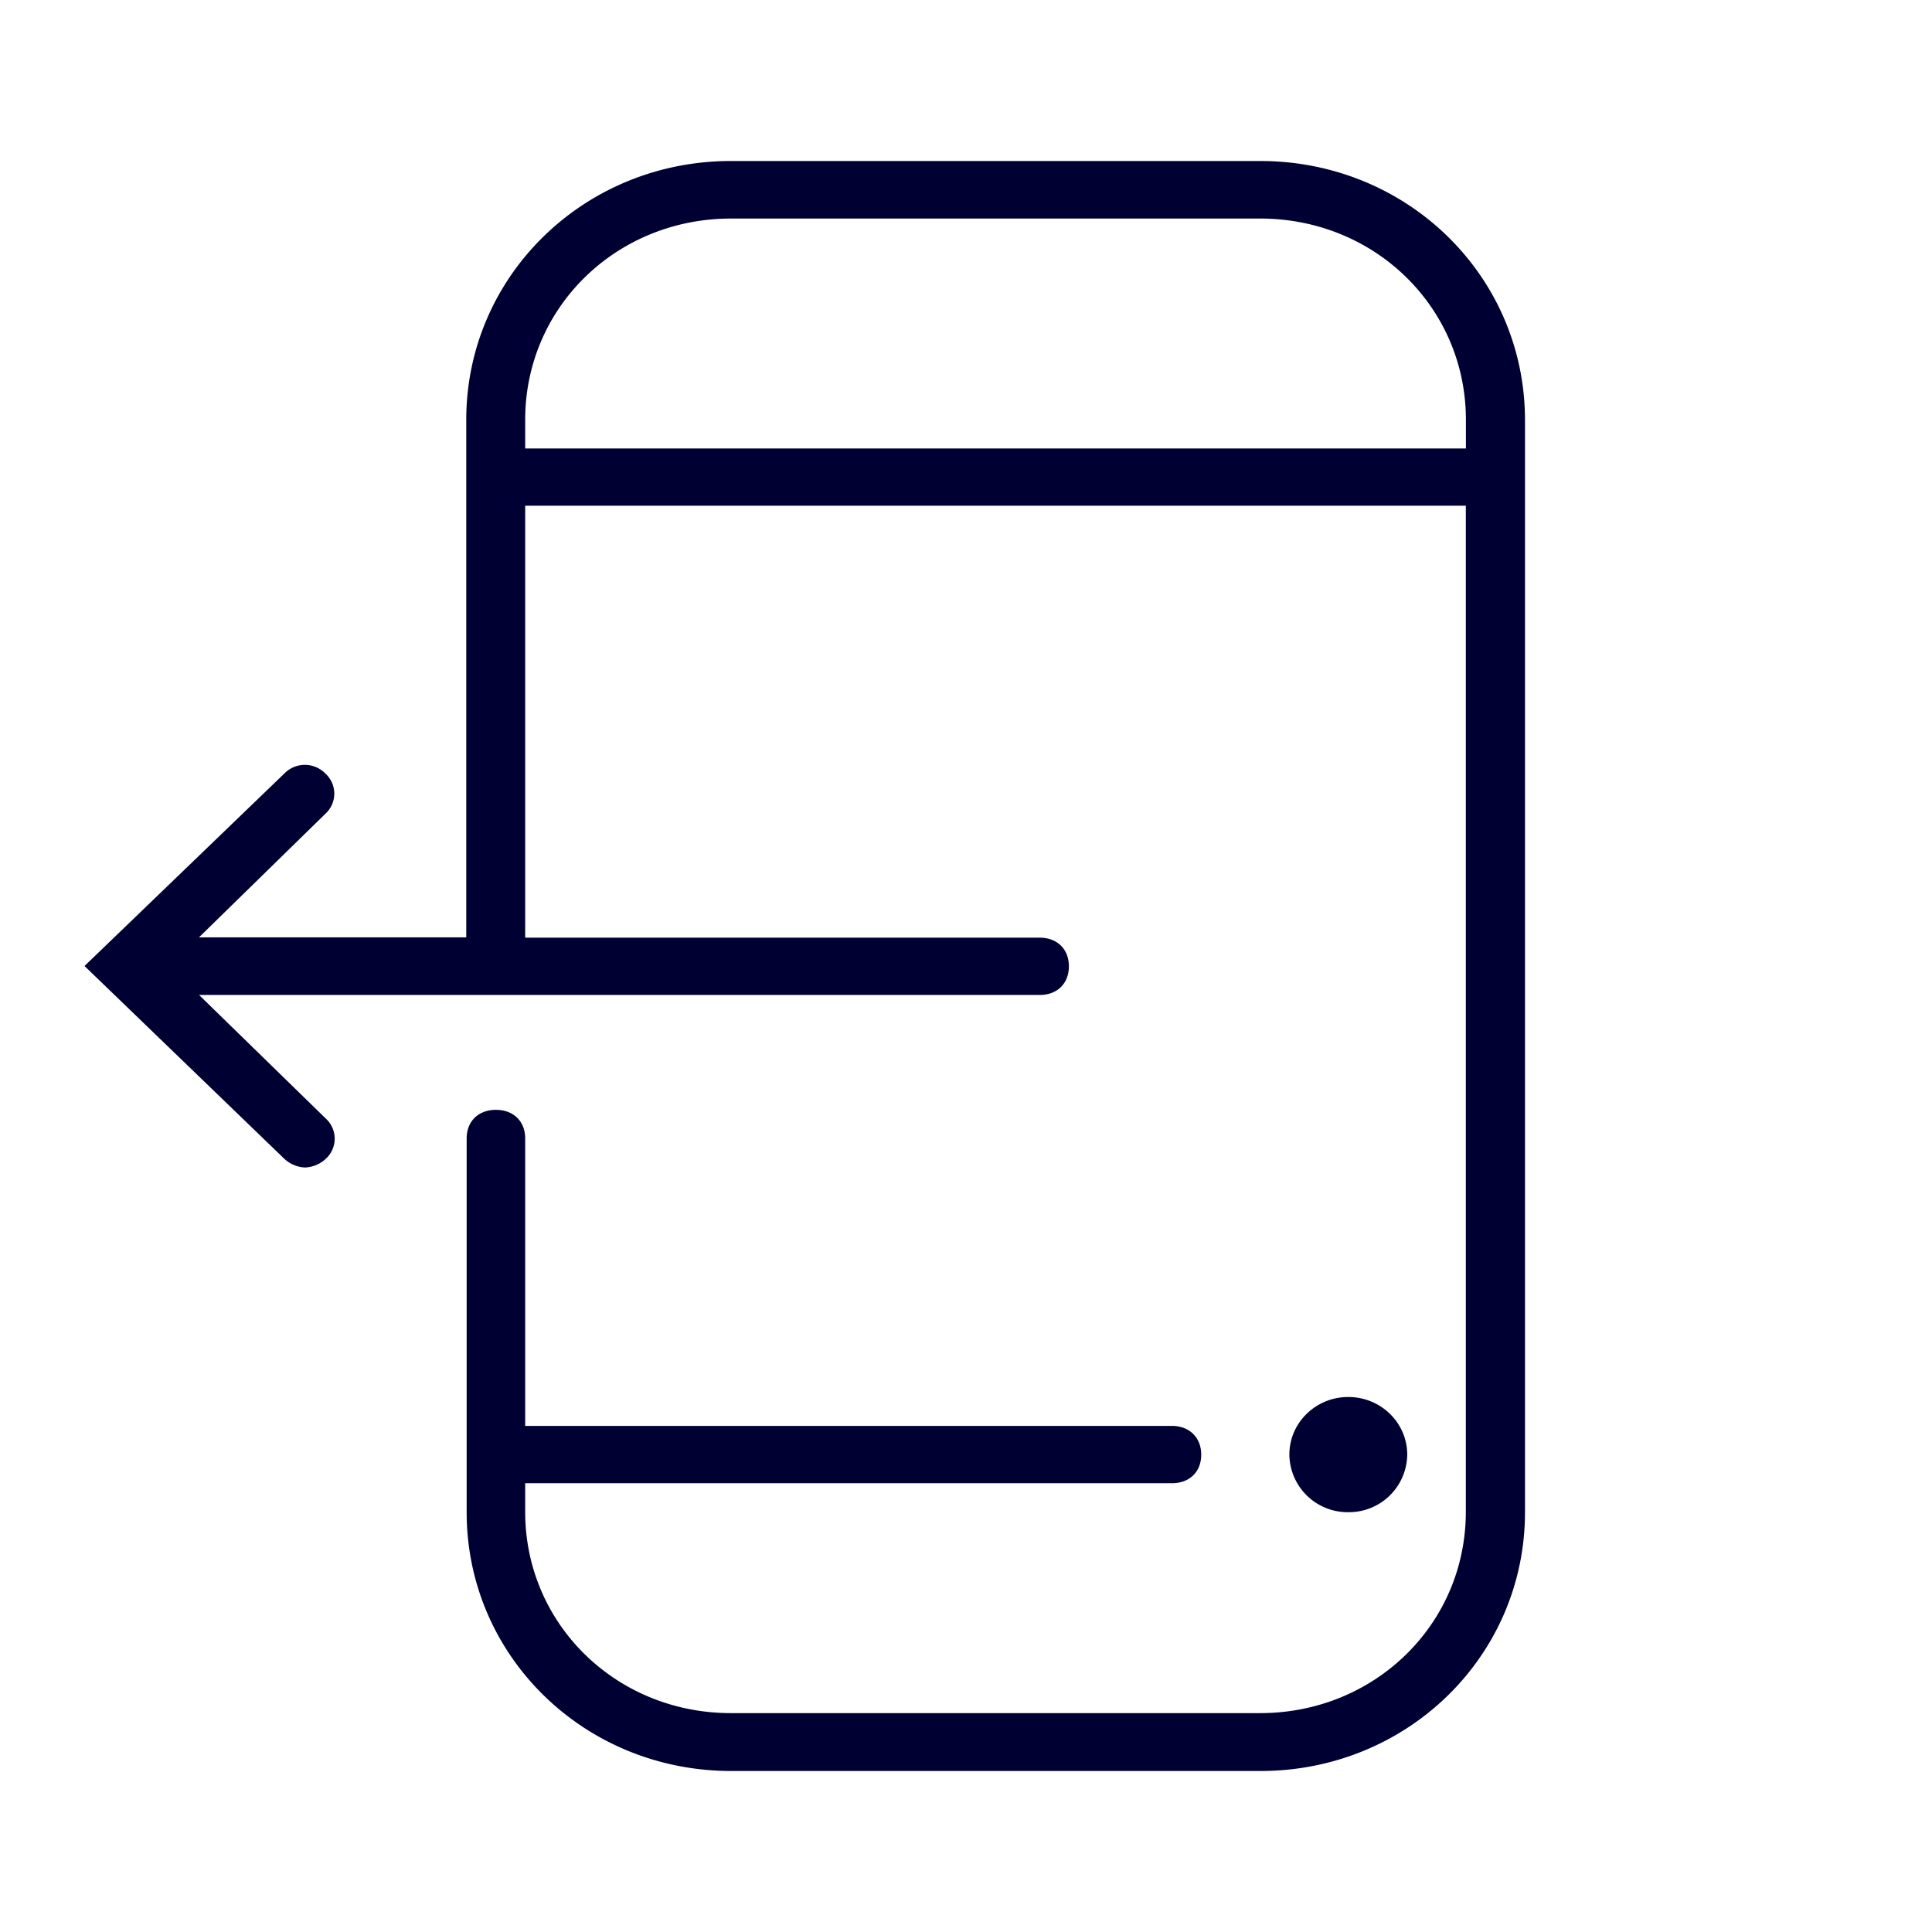 <svg xmlns="http://www.w3.org/2000/svg" width="24" height="24" fill="none"><path fill="#003" d="M17.481 18.07a.724.724 0 0 1-.732.715.724.724 0 0 1-.732-.715c0-.396.328-.716.732-.716.404 0 .732.32.732.716Z"/><path fill="#003" d="M9.08 2h6.574c1.827 0 3.287 1.427 3.29 3.215v13.57c0 1.788-1.463 3.215-3.286 3.215H9.084c-1.828 0-3.287-1.431-3.287-3.215v-4.642c0-.212.143-.356.363-.356.217 0 .364.14.364.356v3.57h8.034c.217 0 .364.145.364.357s-.143.355-.364.355H6.524v.356c0 1.392 1.129 2.5 2.556 2.5h6.574c1.422 0 2.555-1.104 2.555-2.5V6.282H6.524v5.366h6.39c.217 0 .364.14.364.356 0 .212-.143.356-.364.356H2.473l1.574 1.535a.338.338 0 0 1 0 .5.402.402 0 0 1-.258.108.402.402 0 0 1-.257-.108L1.05 12l2.482-2.391a.356.356 0 0 1 .51 0 .338.338 0 0 1 0 .5l-1.57 1.535h3.32v-6.43C5.793 3.428 7.257 2 9.08 2ZM6.524 5.215v.356H18.21v-.356c0-1.392-1.128-2.5-2.555-2.5H9.08c-1.423 0-2.556 1.104-2.556 2.5Z"/></svg>